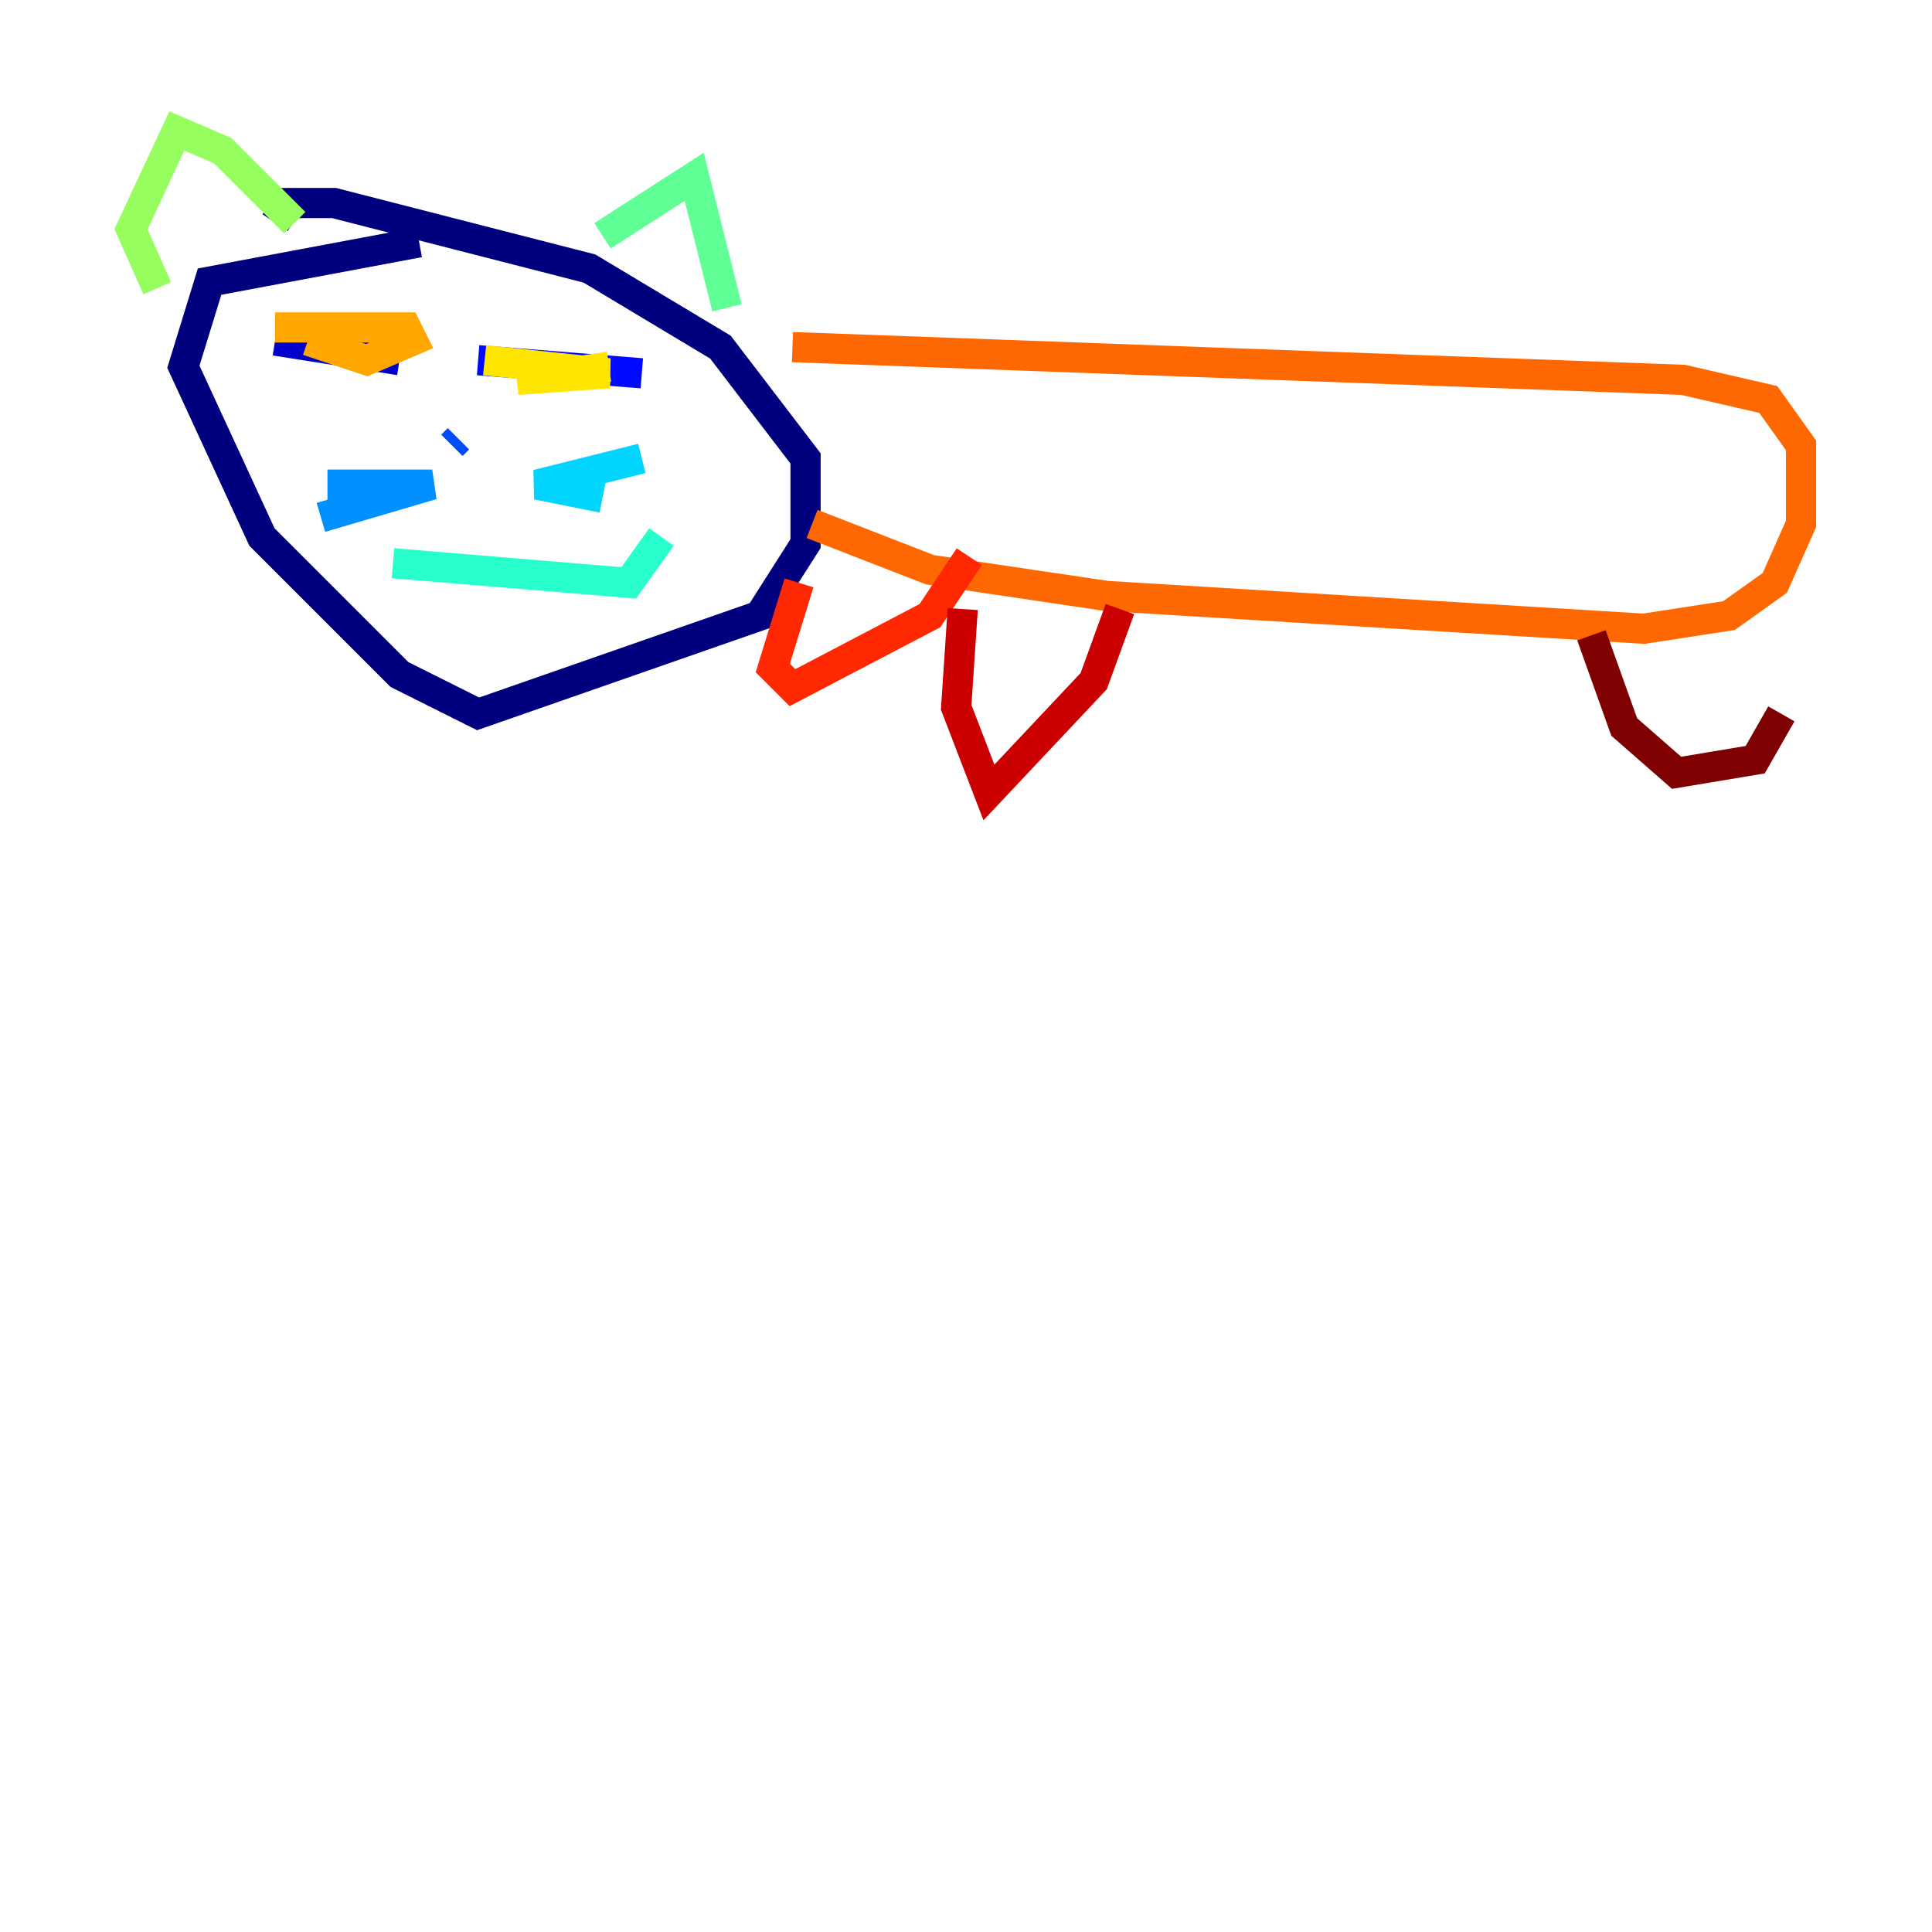 <?xml version="1.0" encoding="utf-8" ?>
<svg baseProfile="tiny" height="128" version="1.2" viewBox="0,0,128,128" width="128" xmlns="http://www.w3.org/2000/svg" xmlns:ev="http://www.w3.org/2001/xml-events" xmlns:xlink="http://www.w3.org/1999/xlink"><defs /><polyline fill="none" points="27.77,16.054 13.885,18.658 12.149,24.298 17.356,35.58 26.468,44.691 31.675,47.295 50.332,40.786 53.37,36.014 53.37,30.373 47.729,22.997 39.051,17.79 22.129,13.451 19.091,13.451 18.224,14.752" stroke="#00007f" stroke-width="2" /><polyline fill="none" points="18.224,22.563 26.468,23.864" stroke="#0000cc" stroke-width="2" /><polyline fill="none" points="31.675,23.864 42.522,24.732" stroke="#0008ff" stroke-width="2" /><polyline fill="none" points="30.373,29.071 29.939,29.505" stroke="#004cff" stroke-width="2" /><polyline fill="none" points="21.695,32.108 28.637,32.108 21.261,34.278" stroke="#0090ff" stroke-width="2" /><polyline fill="none" points="42.522,30.373 35.58,32.108 39.919,32.976" stroke="#00d4ff" stroke-width="2" /><polyline fill="none" points="26.034,37.315 41.654,38.617 43.824,35.58" stroke="#29ffcd" stroke-width="2" /><polyline fill="none" points="39.919,15.62 45.993,11.715 48.163,20.393" stroke="#5fff96" stroke-width="2" /><polyline fill="none" points="19.525,14.752 14.752,9.98 11.715,8.678 8.678,15.186 10.414,19.091" stroke="#96ff5f" stroke-width="2" /><polyline fill="none" points="30.373,28.637 30.373,28.637" stroke="#cdff29" stroke-width="2" /><polyline fill="none" points="32.108,23.864 40.352,24.732 34.278,25.166 40.352,24.298" stroke="#ffe500" stroke-width="2" /><polyline fill="none" points="18.224,21.695 26.902,21.695 27.336,22.563 24.298,23.864 20.393,22.563" stroke="#ffa600" stroke-width="2" /><polyline fill="none" points="52.502,22.997 111.512,25.166 117.153,26.468 119.322,29.505 119.322,34.712 117.586,38.617 114.549,40.786 108.909,41.654 73.329,39.485 61.614,37.749 53.803,34.712" stroke="#ff6700" stroke-width="2" /><polyline fill="none" points="52.936,38.617 51.2,44.258 52.502,45.559 61.614,40.786 64.217,36.881" stroke="#ff2800" stroke-width="2" /><polyline fill="none" points="63.783,40.352 63.349,46.861 65.519,52.502 72.461,45.125 74.197,40.352" stroke="#cc0000" stroke-width="2" /><polyline fill="none" points="105.437,42.088 107.607,48.163 111.078,51.2 116.285,50.332 118.02,47.295" stroke="#7f0000" stroke-width="2" /></svg>